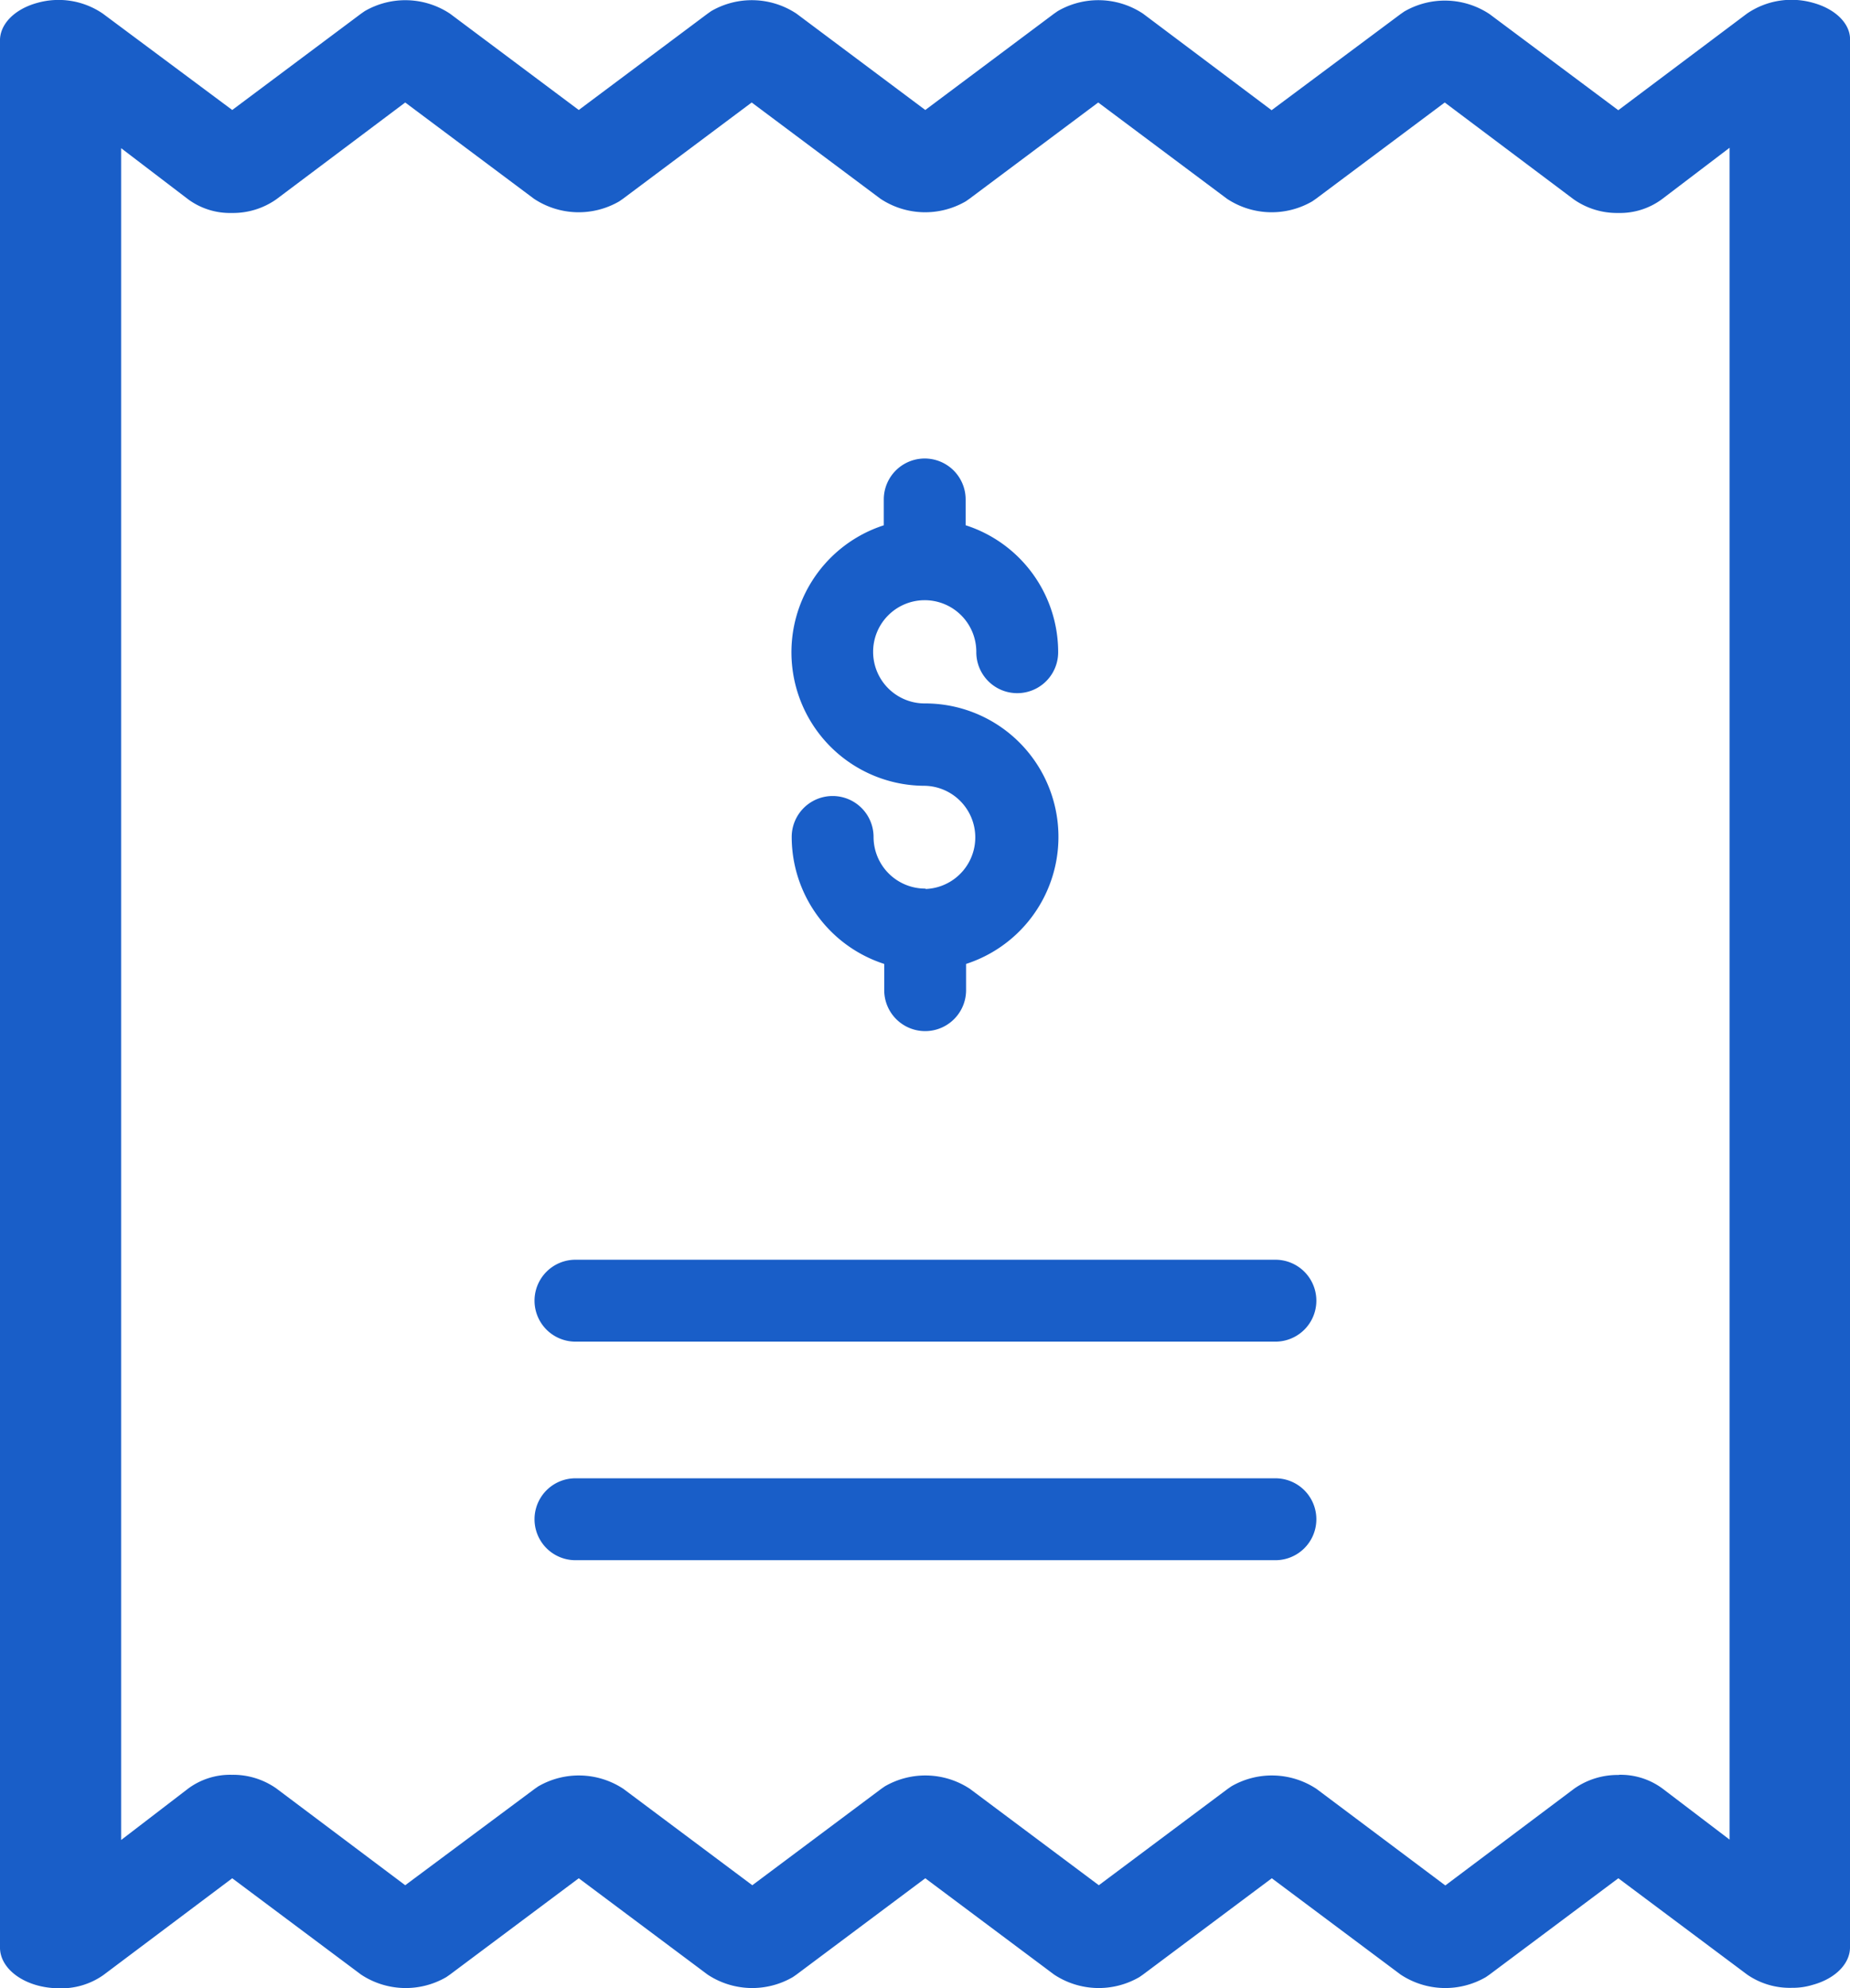 <svg xmlns="http://www.w3.org/2000/svg" width="41.989" height="45.103" viewBox="0 0 41.989 45.103">
  <g id="bill" transform="translate(-86.439 0)">
    <g id="Group_144" data-name="Group 144" transform="translate(98.571 28.576)">
      <g id="Group_143" data-name="Group 143" transform="translate(0)">
        <path id="Path_470" data-name="Path 470" d="M160.758,324.386H144.871a.929.929,0,1,0,0,1.858h15.887a.929.929,0,1,0,0-1.858Z" transform="translate(-143.942 -324.386)" fill="#195ec8"/>
      </g>
    </g>
    <g id="Group_146" data-name="Group 146" transform="translate(98.571 33.534)">
      <g id="Group_145" data-name="Group 145" transform="translate(0)">
        <path id="Path_471" data-name="Path 471" d="M160.758,366.386H144.871a.929.929,0,1,0,0,1.858h15.887a.929.929,0,1,0,0-1.858Z" transform="translate(-143.942 -366.386)" fill="#195ec8"/>
      </g>
    </g>
    <g id="Group_148" data-name="Group 148" transform="translate(86.439 0)">
      <g id="Group_147" data-name="Group 147" transform="translate(0 0)">
        <path id="Path_472" data-name="Path 472" d="M127.589.064a1.786,1.786,0,0,0-1.5.245L123.169,2.5,120.246.319A1.835,1.835,0,0,0,118.31.262l-.082.057L115.3,2.5,112.381.309a1.836,1.836,0,0,0-1.935-.057l-.082.057L107.44,2.495,104.516.309a1.836,1.836,0,0,0-1.935-.057L102.5.309,99.575,2.495,96.651.309A1.836,1.836,0,0,0,94.716.253l-.082.057L91.71,2.495,88.773.309A1.78,1.78,0,0,0,87.29.064c-.522.141-.865.49-.851.876V44.16c-.014.509.576.933,1.318.942a1.656,1.656,0,0,0,1.029-.3l2.924-2.195,2.924,2.185a1.835,1.835,0,0,0,1.935.057l.082-.057,2.924-2.185,2.924,2.185a1.836,1.836,0,0,0,1.935.057l.082-.057,2.924-2.185,2.924,2.185a1.836,1.836,0,0,0,1.935.057l.082-.057,2.924-2.185,2.924,2.185a1.836,1.836,0,0,0,1.935.057l.082-.057,2.924-2.185,2.924,2.185a1.7,1.7,0,0,0,1.016.3,1.534,1.534,0,0,0,.467-.066c.522-.141.865-.49.851-.876V.931C128.454.554,128.11.206,127.589.064Zm-4.406,40.2a1.708,1.708,0,0,0-1.016.311l-2.924,2.195L116.32,40.58a1.836,1.836,0,0,0-1.935-.057l-.082.057-2.924,2.185-2.924-2.185a1.836,1.836,0,0,0-1.935-.057l-.082.057-2.924,2.185-2.924-2.185a1.836,1.836,0,0,0-1.935-.057l-.082.057-2.937,2.185-2.924-2.195A1.709,1.709,0,0,0,91.7,40.26a1.6,1.6,0,0,0-.988.311l-1.524,1.168V3.361L90.708,4.52a1.6,1.6,0,0,0,.988.311,1.709,1.709,0,0,0,1.016-.311l2.924-2.195,2.924,2.185a1.836,1.836,0,0,0,1.935.057l.082-.057L103.5,2.325l2.924,2.185a1.836,1.836,0,0,0,1.935.057l.082-.057,2.924-2.185,2.924,2.185a1.836,1.836,0,0,0,1.935.057l.082-.057,2.924-2.185,2.924,2.195a1.709,1.709,0,0,0,1.016.311,1.6,1.6,0,0,0,.988-.311l1.537-1.168V41.73l-1.524-1.159A1.6,1.6,0,0,0,123.183,40.26Z" transform="translate(-86.439 0)" fill="#195ec8"/>
      </g>
    </g>
    <g id="Group_150" data-name="Group 150" transform="translate(104.402 10.402)">
      <g id="Group_149" data-name="Group 149" transform="translate(0)">
        <path id="Path_473" data-name="Path 473" d="M212.686,96.341a3.023,3.023,0,0,0-2.88-2.1,1.171,1.171,0,1,1,1.161-1.171v.009a.929.929,0,1,0,1.858,0,3.023,3.023,0,0,0-2.1-2.88v-.585a.929.929,0,0,0-1.858,0V90.2a3.028,3.028,0,0,0,.929,5.909,1.171,1.171,0,0,1,.019,2.341c0-.009,0-.009-.009-.009a1.172,1.172,0,0,1-1.171-1.171.929.929,0,0,0-1.858,0,3.031,3.031,0,0,0,2.1,2.88v.595a.929.929,0,0,0,1.858,0v-.595A3.029,3.029,0,0,0,212.686,96.341Z" transform="translate(-206.771 -88.686)" fill="#195ec8"/>
      </g>
    </g>
  </g>
</svg>
